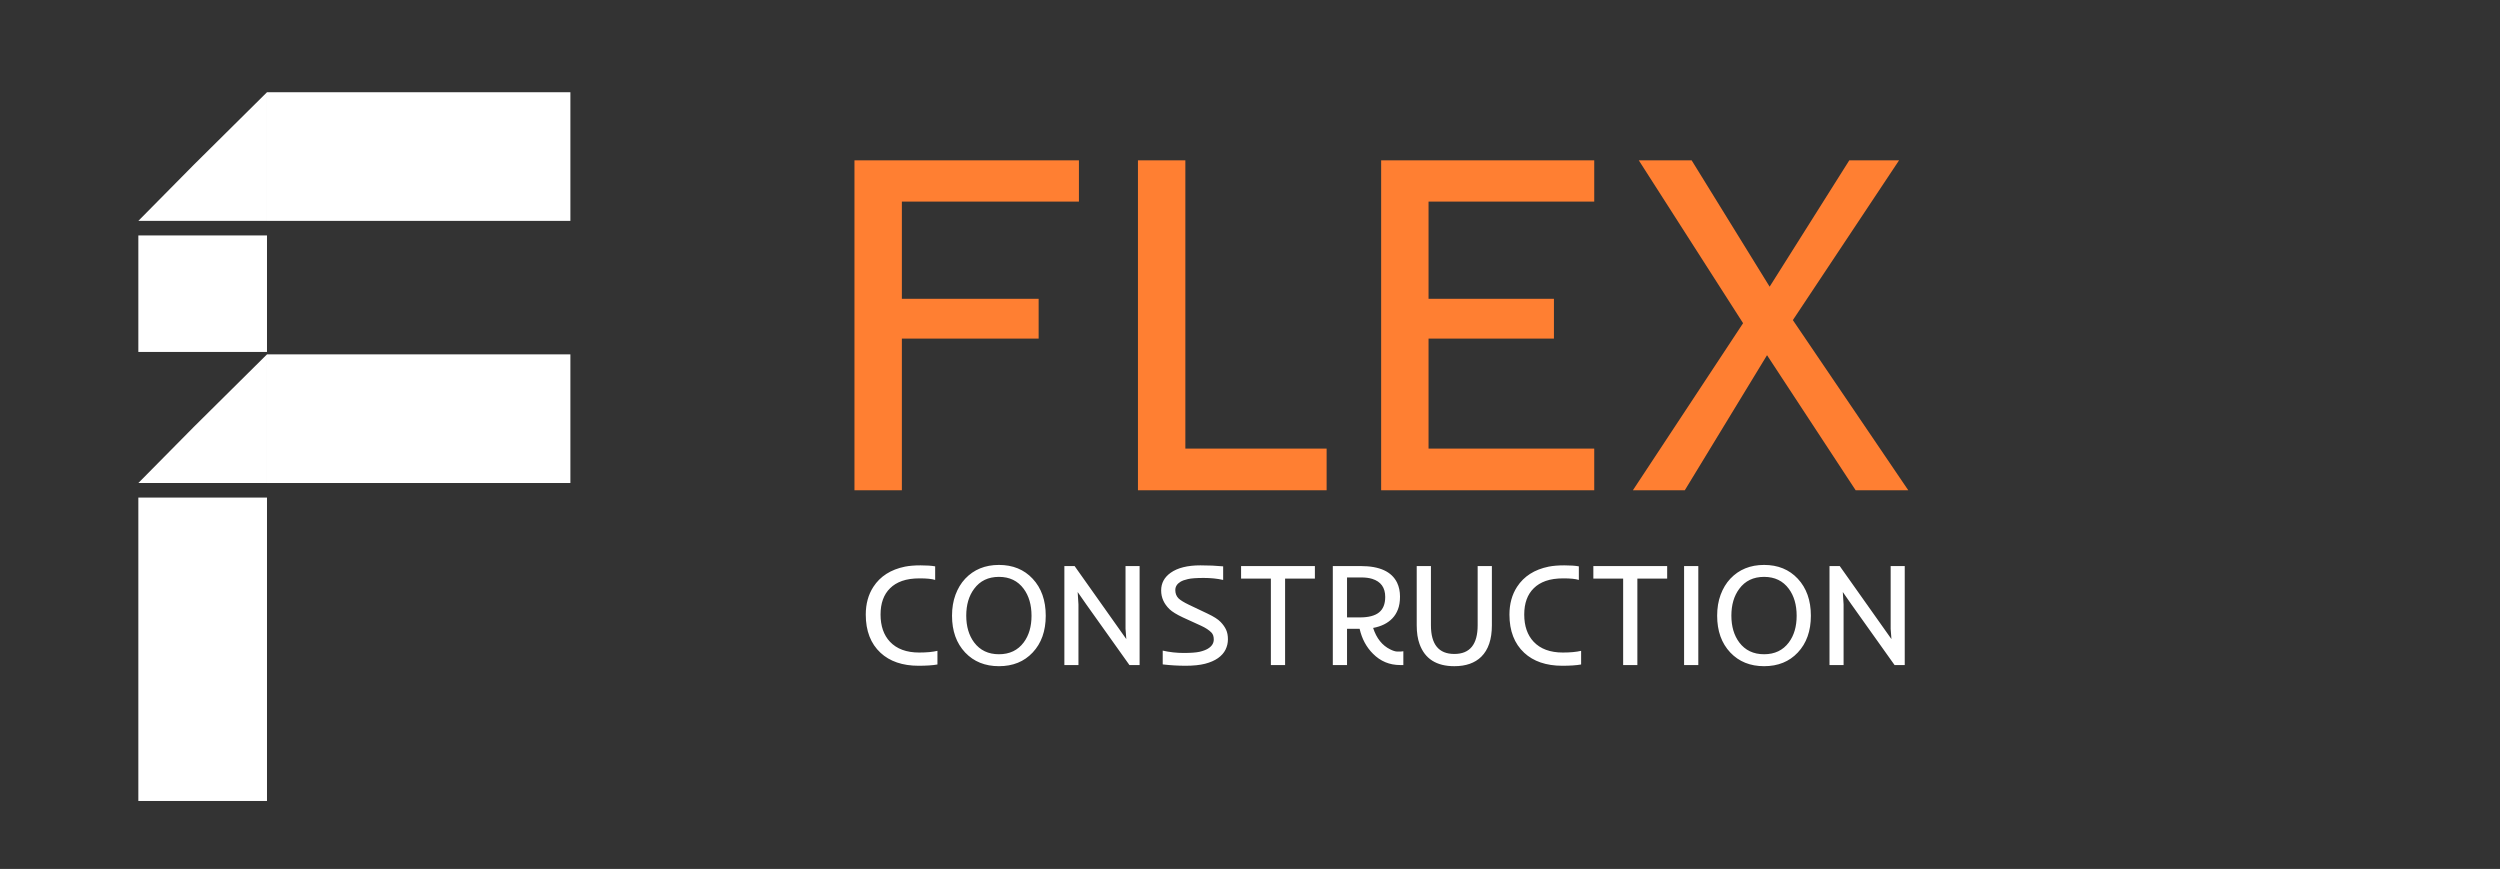 <svg width="1030" height="358" viewBox="0 0 1030 358" fill="none" xmlns="http://www.w3.org/2000/svg">
<rect x="0" y="0" width="1030" height="358" fill="#333333" stroke="none"/>
<path d="M352.039 66.062H444.52V83.055H371.57V123.094H427.918V139.5H371.57V202H352.039V66.062ZM468.836 66.062H488.367V184.812H546.57V202H468.836V66.062ZM569.031 66.062H656.824V83.055H588.562V123.094H640.223V139.5H588.562V184.812H656.824V202H569.031V66.062ZM718.152 133.152L675.184 66.062H696.961L729.09 118.113L761.902 66.062H782.41L738.66 131.883L786.219 202H764.539L728.016 146.336L694.129 202H672.742L718.152 133.152Z" fill="#FF7F32"/>
<path d="M386.227 273.766C384.293 274.117 381.686 274.293 378.404 274.293C375.143 274.293 372.193 273.844 369.557 272.945C366.939 272.047 364.684 270.719 362.789 268.961C358.727 265.191 356.695 259.938 356.695 253.199C356.695 248.805 357.74 244.996 359.83 241.773C362.662 237.418 367.008 234.645 372.867 233.453C374.664 233.102 376.803 232.926 379.283 232.926C381.783 232.926 383.785 233.062 385.289 233.336V238.932C383.922 238.502 381.803 238.287 378.932 238.287C376.08 238.287 373.658 238.639 371.666 239.342C369.674 240.045 368.023 241.051 366.715 242.359C364.098 244.918 362.789 248.531 362.789 253.199C362.789 257.906 364.078 261.637 366.656 264.391C369.449 267.359 373.463 268.844 378.697 268.844C381.764 268.844 384.273 268.609 386.227 268.141V273.766ZM392.232 253.668C392.232 250.484 392.711 247.604 393.668 245.025C394.625 242.447 395.953 240.25 397.652 238.434C401.227 234.645 405.865 232.75 411.568 232.75C417.291 232.75 421.92 234.645 425.455 238.434C429.049 242.281 430.846 247.359 430.846 253.668C430.846 259.977 429.049 265.035 425.455 268.844C421.939 272.594 417.311 274.469 411.568 274.469C405.846 274.469 401.207 272.594 397.652 268.844C394.039 265.016 392.232 259.957 392.232 253.668ZM398.092 253.639C398.092 258.092 399.176 261.773 401.344 264.684C403.785 267.926 407.193 269.547 411.568 269.547C415.943 269.547 419.342 267.926 421.764 264.684C423.912 261.812 424.986 258.15 424.986 253.697C424.986 249.205 423.912 245.504 421.764 242.594C419.342 239.312 415.943 237.672 411.568 237.672C407.174 237.672 403.766 239.312 401.344 242.594C399.176 245.504 398.092 249.186 398.092 253.639ZM438.521 233.219H442.74L464.039 263.307L463.717 259.088V233.219H469.518V274H465.328L447.545 249.01L444 243.912L444.322 249.01V274H438.521V233.219ZM501.803 271.158C500.416 272.135 498.639 272.906 496.471 273.473C494.303 274.02 491.646 274.293 488.502 274.293C485.377 274.293 482.223 274.107 479.039 273.736V268.053C481.891 268.697 484.762 269.02 487.652 269.02C490.543 269.02 492.711 268.863 494.156 268.551C495.602 268.219 496.764 267.789 497.643 267.262C499.264 266.285 500.074 265.016 500.074 263.453C500.074 262.242 499.762 261.305 499.137 260.641C498.141 259.605 496.705 258.658 494.83 257.799L487.33 254.371C484.752 253.16 482.926 252.037 481.852 251.002C479.547 248.775 478.395 246.197 478.395 243.268C478.395 240.26 479.703 237.828 482.32 235.973C485.191 233.941 489.273 232.926 494.566 232.926C497.984 232.926 501.109 233.062 503.941 233.336V238.932C501.539 238.385 498.854 238.111 495.885 238.111C492.936 238.111 490.787 238.268 489.439 238.58C488.111 238.873 487.066 239.254 486.305 239.723C484.918 240.582 484.225 241.715 484.225 243.121C484.225 244.488 484.664 245.621 485.543 246.52C486.324 247.281 487.75 248.16 489.82 249.156L497.525 252.818C500.084 254.029 501.871 255.172 502.887 256.246C503.922 257.32 504.684 258.404 505.172 259.498C505.66 260.572 505.904 261.871 505.904 263.395C505.904 264.898 505.572 266.324 504.908 267.672C504.244 269 503.209 270.162 501.803 271.158ZM523.6 238.375H511.324V233.219H541.734V238.375H529.459V274H523.6V238.375ZM549.117 233.219H560.689C568.404 233.219 573.375 235.504 575.602 240.074C576.402 241.754 576.803 243.648 576.803 245.758C576.803 247.848 576.52 249.615 575.953 251.061C575.406 252.506 574.635 253.746 573.639 254.781C571.725 256.773 569.088 258.082 565.729 258.707C567.115 262.984 569.469 265.934 572.789 267.555C573.883 268.102 574.801 268.395 575.543 268.434C576.793 268.473 577.672 268.434 578.18 268.316V274H576.861C572.467 274 568.727 272.438 565.641 269.312C562.926 266.598 561.1 263.18 560.162 259.059H554.977V274H549.117V233.219ZM560.309 254.371C563.844 254.371 566.461 253.688 568.16 252.32C569.859 250.953 570.709 248.824 570.709 245.934C570.709 242.086 568.922 239.605 565.348 238.492C564.098 238.102 562.584 237.906 560.807 237.906H554.977V254.371H560.309ZM599.186 269.43C605.592 269.43 608.795 265.494 608.795 257.623V233.219H614.654V257.623C614.654 263.385 613.199 267.701 610.289 270.572C607.652 273.17 603.951 274.469 599.186 274.469C591.822 274.469 587.047 271.432 584.859 265.357C584.078 263.229 583.688 260.65 583.688 257.623V233.219H589.547V257.623C589.547 265.494 592.76 269.43 599.186 269.43ZM651.422 273.766C649.488 274.117 646.881 274.293 643.6 274.293C640.338 274.293 637.389 273.844 634.752 272.945C632.135 272.047 629.879 270.719 627.984 268.961C623.922 265.191 621.891 259.938 621.891 253.199C621.891 248.805 622.936 244.996 625.025 241.773C627.857 237.418 632.203 234.645 638.062 233.453C639.859 233.102 641.998 232.926 644.479 232.926C646.979 232.926 648.98 233.062 650.484 233.336V238.932C649.117 238.502 646.998 238.287 644.127 238.287C641.275 238.287 638.854 238.639 636.861 239.342C634.869 240.045 633.219 241.051 631.91 242.359C629.293 244.918 627.984 248.531 627.984 253.199C627.984 257.906 629.273 261.637 631.852 264.391C634.645 267.359 638.658 268.844 643.893 268.844C646.959 268.844 649.469 268.609 651.422 268.141V273.766ZM668.736 238.375H656.461V233.219H686.871V238.375H674.596V274H668.736V238.375ZM693.844 233.219H699.703V274H693.844V233.219ZM707.467 253.668C707.467 250.484 707.945 247.604 708.902 245.025C709.859 242.447 711.188 240.25 712.887 238.434C716.461 234.645 721.1 232.75 726.803 232.75C732.525 232.75 737.154 234.645 740.689 238.434C744.283 242.281 746.08 247.359 746.08 253.668C746.08 259.977 744.283 265.035 740.689 268.844C737.174 272.594 732.545 274.469 726.803 274.469C721.08 274.469 716.441 272.594 712.887 268.844C709.273 265.016 707.467 259.957 707.467 253.668ZM713.326 253.639C713.326 258.092 714.41 261.773 716.578 264.684C719.02 267.926 722.428 269.547 726.803 269.547C731.178 269.547 734.576 267.926 736.998 264.684C739.146 261.812 740.221 258.15 740.221 253.697C740.221 249.205 739.146 245.504 736.998 242.594C734.576 239.312 731.178 237.672 726.803 237.672C722.408 237.672 719 239.312 716.578 242.594C714.41 245.504 713.326 249.186 713.326 253.639ZM753.756 233.219H757.975L779.273 263.307L778.951 259.088V233.219H784.752V274H780.562L762.779 249.01L759.234 243.912L759.557 249.01V274H753.756V233.219Z" fill="white"/>
<path d="M110 91H57L79.79 67.945L110 38V91Z" fill="white"/>
<rect x="110" y="146" width="125" height="53" fill="white"/>
<rect x="110" y="38" width="125" height="53" fill="white"/>
<path d="M110 199H57L79.79 175.945L110 146V199Z" fill="white"/>
<rect x="57" y="97" width="53" height="48" fill="white"/>
<rect x="57" y="205" width="53" height="125" fill="white"/>
</svg>
